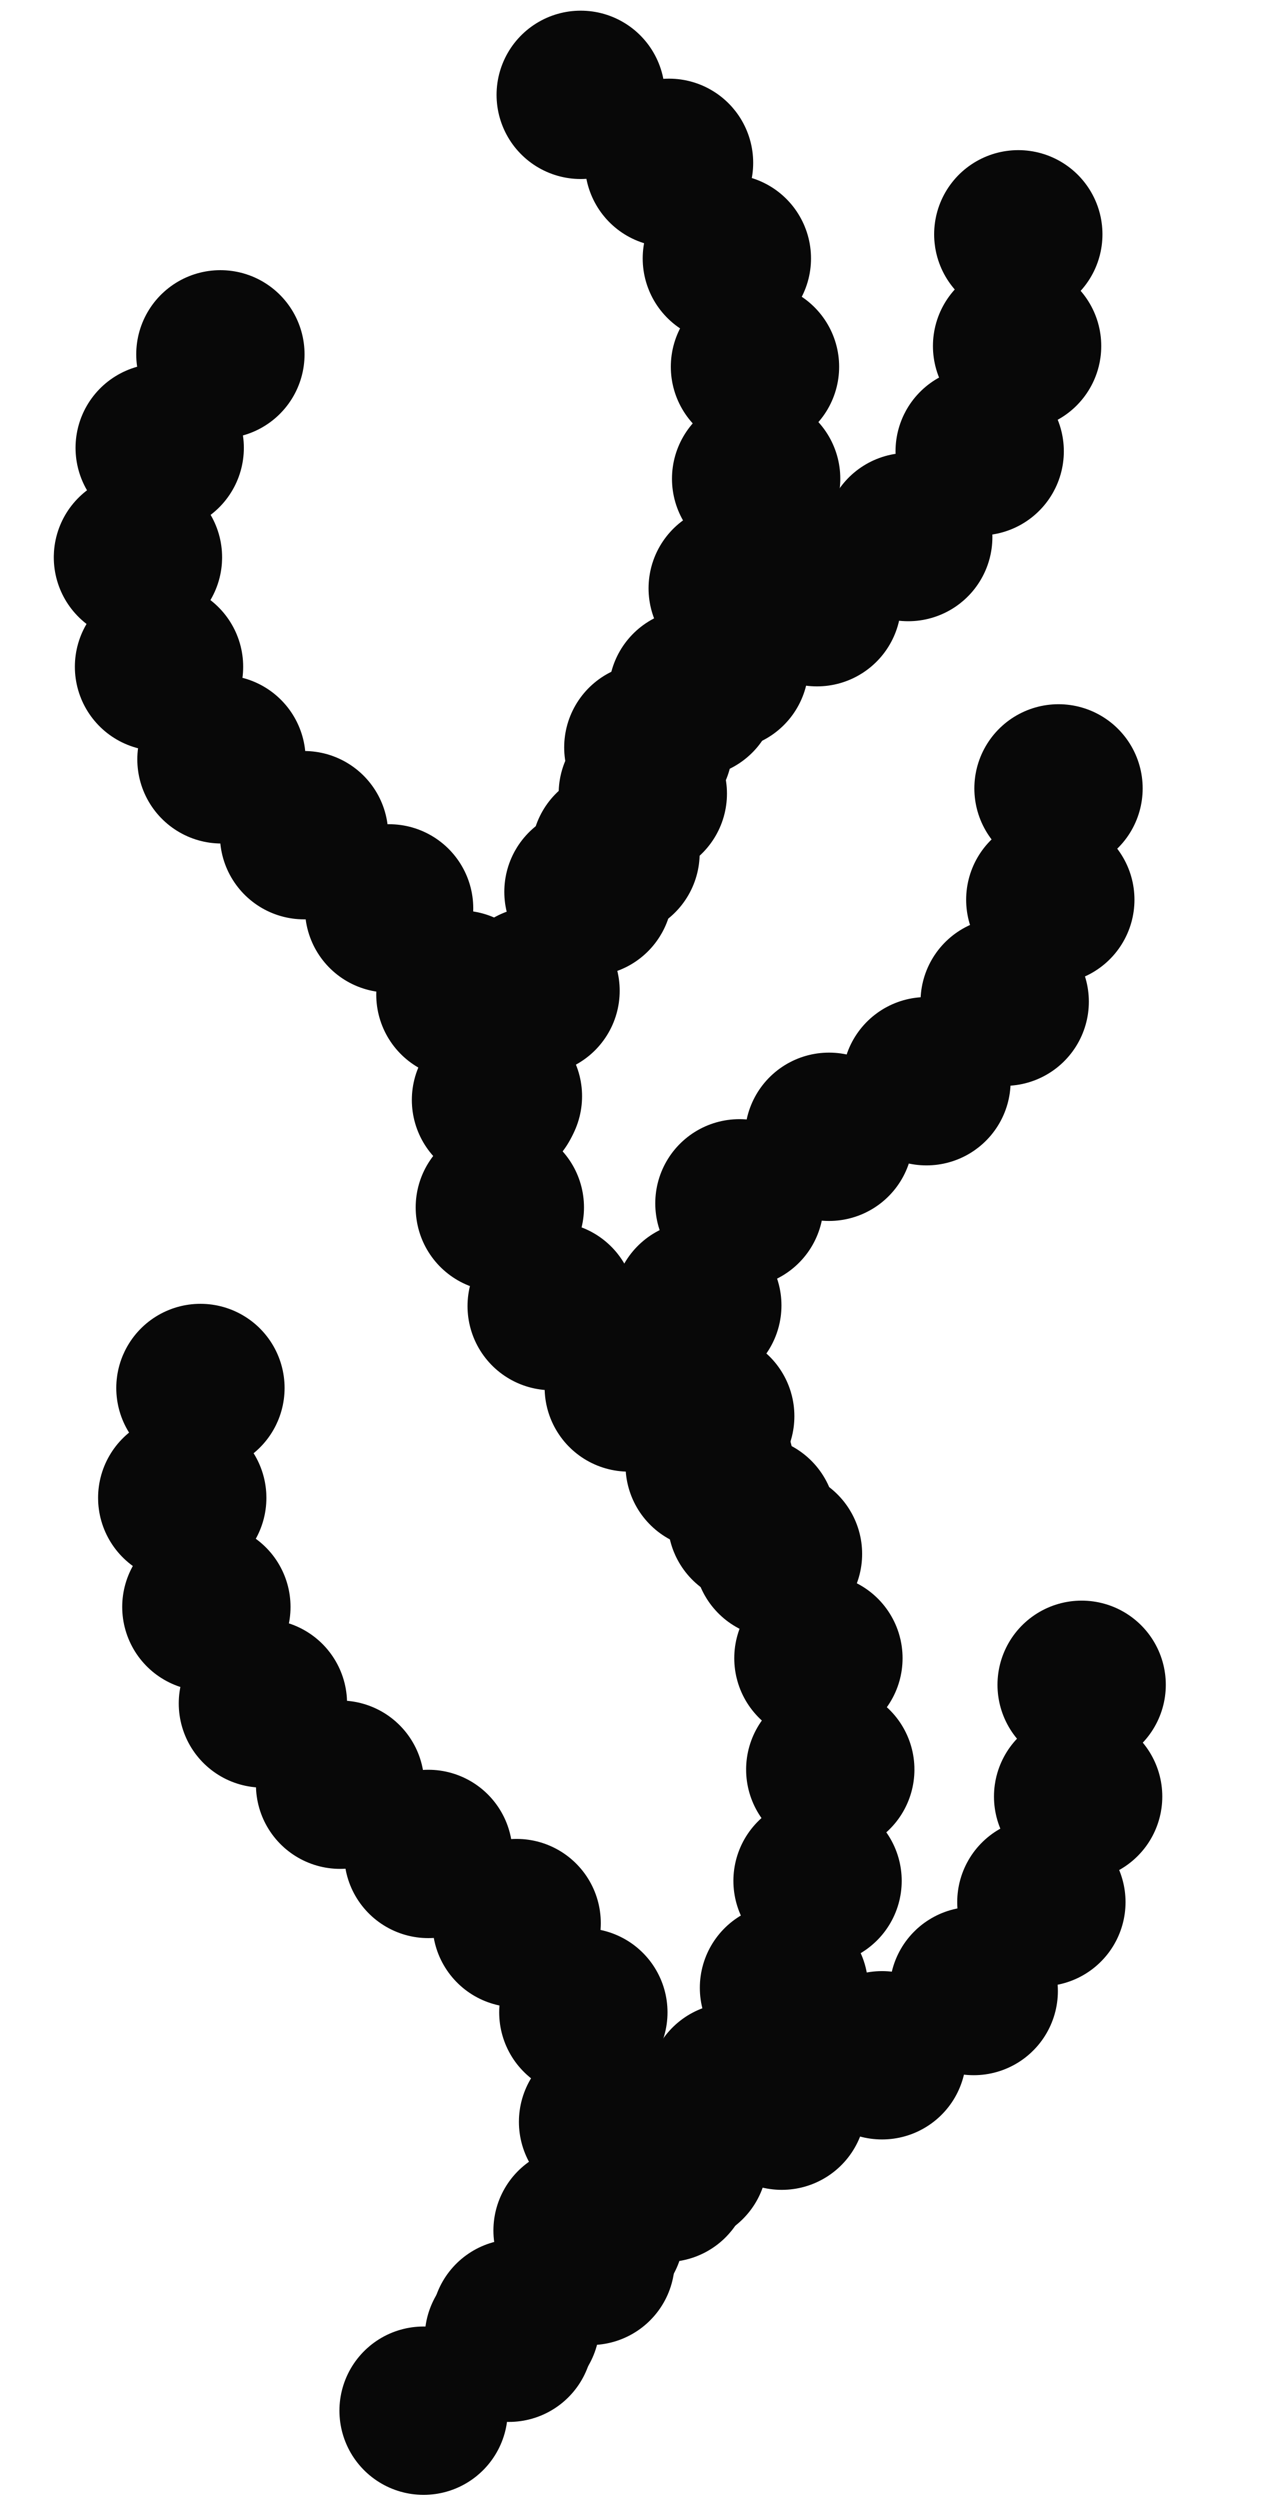 <?xml version="1.0" encoding="utf-8"?>
<!-- Generator: Adobe Illustrator 23.0.4, SVG Export Plug-In . SVG Version: 6.00 Build 0)  -->
<svg version="1.1" id="Capa_1" xmlns="http://www.w3.org/2000/svg" xmlns:xlink="http://www.w3.org/1999/xlink" x="0px" y="0px"
	 viewBox="0 0 229.2 445.5" style="enable-background:new 0 0 229.2 445.5;" xml:space="preserve">
<style type="text/css">
	
		.st0{fill:none;stroke:#080808;stroke-width:30;stroke-linecap:round;stroke-linejoin:round;stroke-miterlimit:10;stroke-dasharray:0,20;}
</style>
<title>misc</title>
<path class="st0" d="M103.5,16.9c25.4,12.2,35.2,44.8,30.7,72.6s-20,52.4-33.6,77.1c-7.6,13.9-15,29.3-12.3,45
	c4.4,25.3,31.9,38.8,46.8,59.7c19.2,27,15.3,65.3-0.9,94.3s-42.5,50.7-68.1,71.7"/>
<path class="st0" d="M106.9,398c16.2-20.5,45.7-24.9,65.3-42c19.4-17,26.4-46.6,16.8-70.5"/>
<path class="st0" d="M134,270.9c-3.9-8.4-7.6-16.9-9.2-26s-0.7-18.9,4.2-26.7c8.1-13,24.8-17.3,37.2-26.3
	c17.9-13,26.7-37.4,21.1-58.8"/>
<path class="st0" d="M109.7,152c-0.2-14.6,10.6-27.1,22.4-35.7s25.3-15.1,35.2-25.8c16.3-17.7,19.7-46.1,7.9-67.1"/>
<path class="st0" d="M91.9,414c15-15.4,20.9-40.7,10.1-59.3c-6.9-11.8-19-19.4-30-27.5c-12.8-9.5-24.9-20.7-32.4-34.8
	c-7.5-14.1-9.9-31.6-3.4-46.2"/>
<path class="st0" d="M88.4,196c-1.1-16-12.9-29.2-25.1-39.6s-25.9-20.1-33.4-34.3c-11.2-21.3-4.1-50.5,15.6-64.2"/>
</svg>

